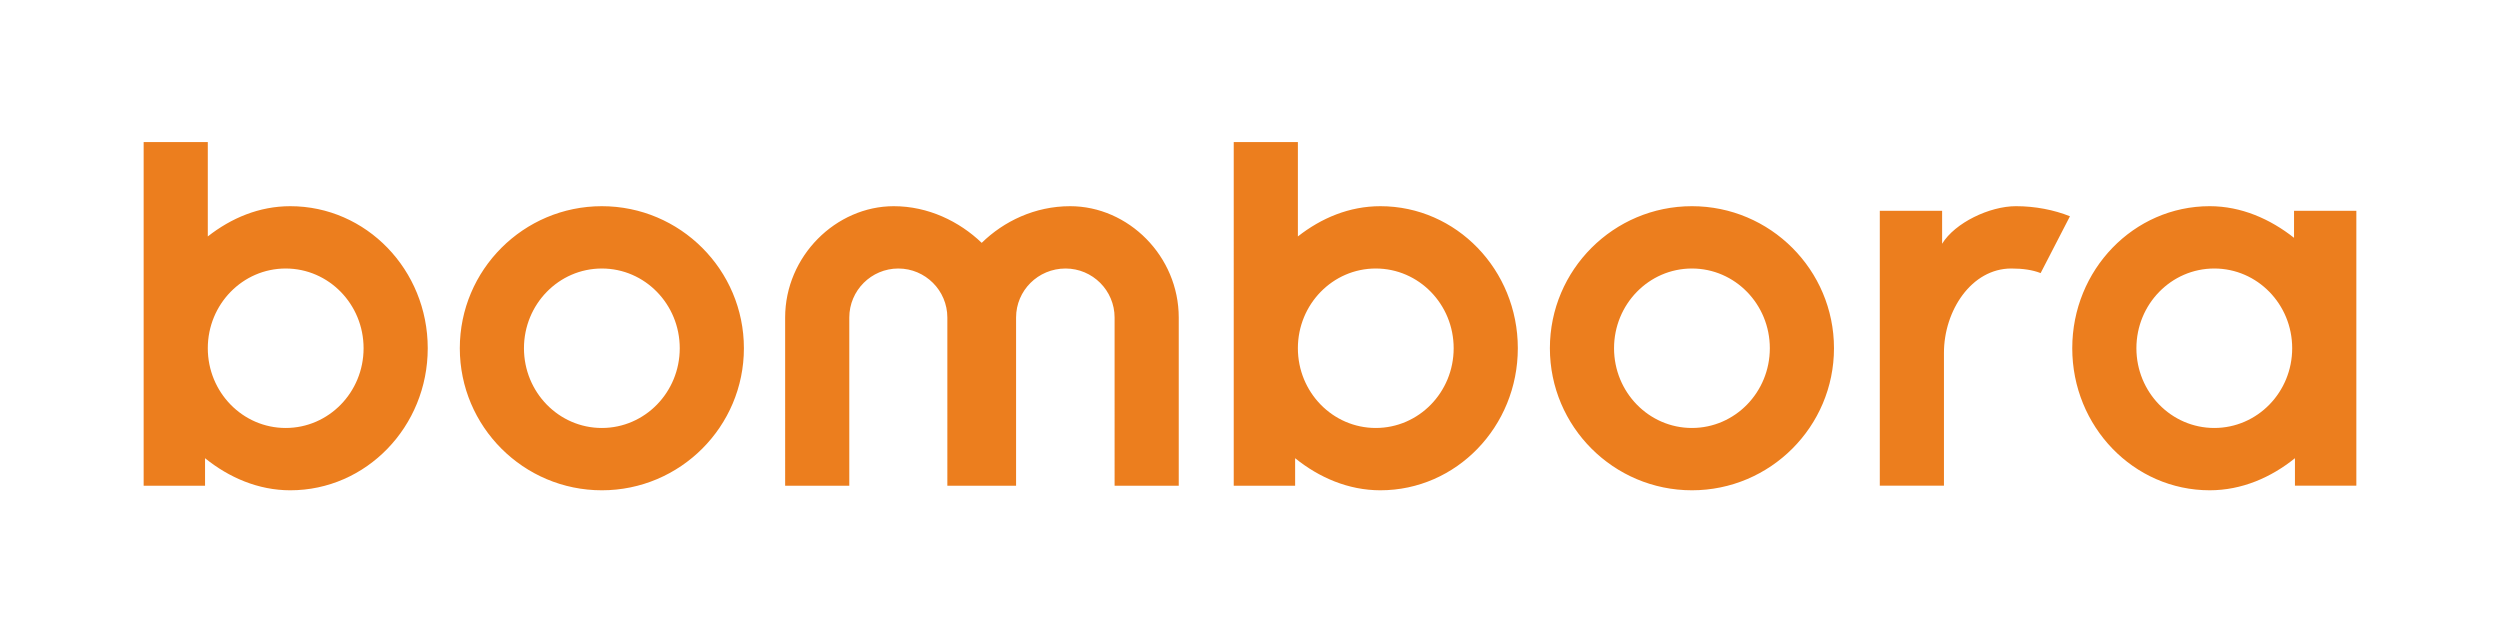 <svg width="1364" height="346" viewBox="0 0 1364 346" xmlns="http://www.w3.org/2000/svg"><title>bombora_logo-orange</title><path d="M233.375 190c0 42.75-33.5 77.5-75 77.5-17.5 0-33.5-7-46.5-17.5v15h-33.5V77.5h35V129c12.75-10 28-16.5 45-16.5 41.5 0 75 34.75 75 77.5zm-77.5-43.5c-23.5 0-42.5 19.5-42.5 43.5s19 43.5 42.5 43.5 42.5-19.5 42.5-43.5-19-43.5-42.5-43.5zm172.5-34c42.75 0 77.5 34.75 77.5 77.5s-34.75 77.5-77.5 77.5-77.5-34.75-77.5-77.5 34.75-77.5 77.5-77.5zm0 34c-23.5 0-42.5 19.5-42.5 43.5s19 43.5 42.5 43.5 42.5-19.5 42.5-43.5-19-43.5-42.5-43.5zm226 118.5v-91.75c0-14.75 12-26.75 27-26.75 14.75 0 26.75 12 26.75 26.75V265h35v-91.75c0-33.5-27.5-60.75-59.25-60.75-19.25 0-36.25 8.25-48.25 20-12.25-11.75-29.25-20-48-20-31.5 0-59.25 27.25-59.25 60.75V265h35v-91.75c0-14.75 12-26.75 26.75-26.75s26.75 12 26.75 26.75V265h37.5zm273.75-75c0 42.75-33.5 77.5-75 77.5-17.5 0-33.5-7-46.5-17.5v15h-33.5V77.5h35V129c12.75-10 28-16.5 45-16.5 41.5 0 75 34.75 75 77.5zm-77.5-43.5c-23.5 0-42.5 19.5-42.5 43.5s19 43.5 42.5 43.5 42.5-19.5 42.5-43.5-19-43.5-42.5-43.5zm172.5-34c42.75 0 77.5 34.75 77.5 77.5s-34.75 77.5-77.5 77.5-77.5-34.75-77.5-77.5 34.75-77.5 77.5-77.5zm0 34c-23.5 0-42.5 19.5-42.5 43.5s19 43.5 42.5 43.5 42.5-19.5 42.5-43.5-19-43.5-42.5-43.5zm137.5 118.5v-72.5c0-23 15-46 36.75-46 6.25 0 11.5.75 16 2.5l16-31c-8.75-3.5-19-5.5-29.5-5.5-14.25 0-33.25 9-40.25 20.5v-18h-34v150h35zm191-150h34v150h-33.5v-15c-13 10.5-29 17.5-46.5 17.5-41.5 0-75-34.75-75-77.5s33.5-77.5 75-77.5c17.25 0 33 7 46 17.25V115zm-43.5 31.5c-23.5 0-42.5 19.5-42.5 43.5s19 43.5 42.5 43.5 42.5-19.5 42.5-43.5-19-43.5-42.5-43.5z" fill="#EC7E1E" fill-rule="evenodd"/></svg>